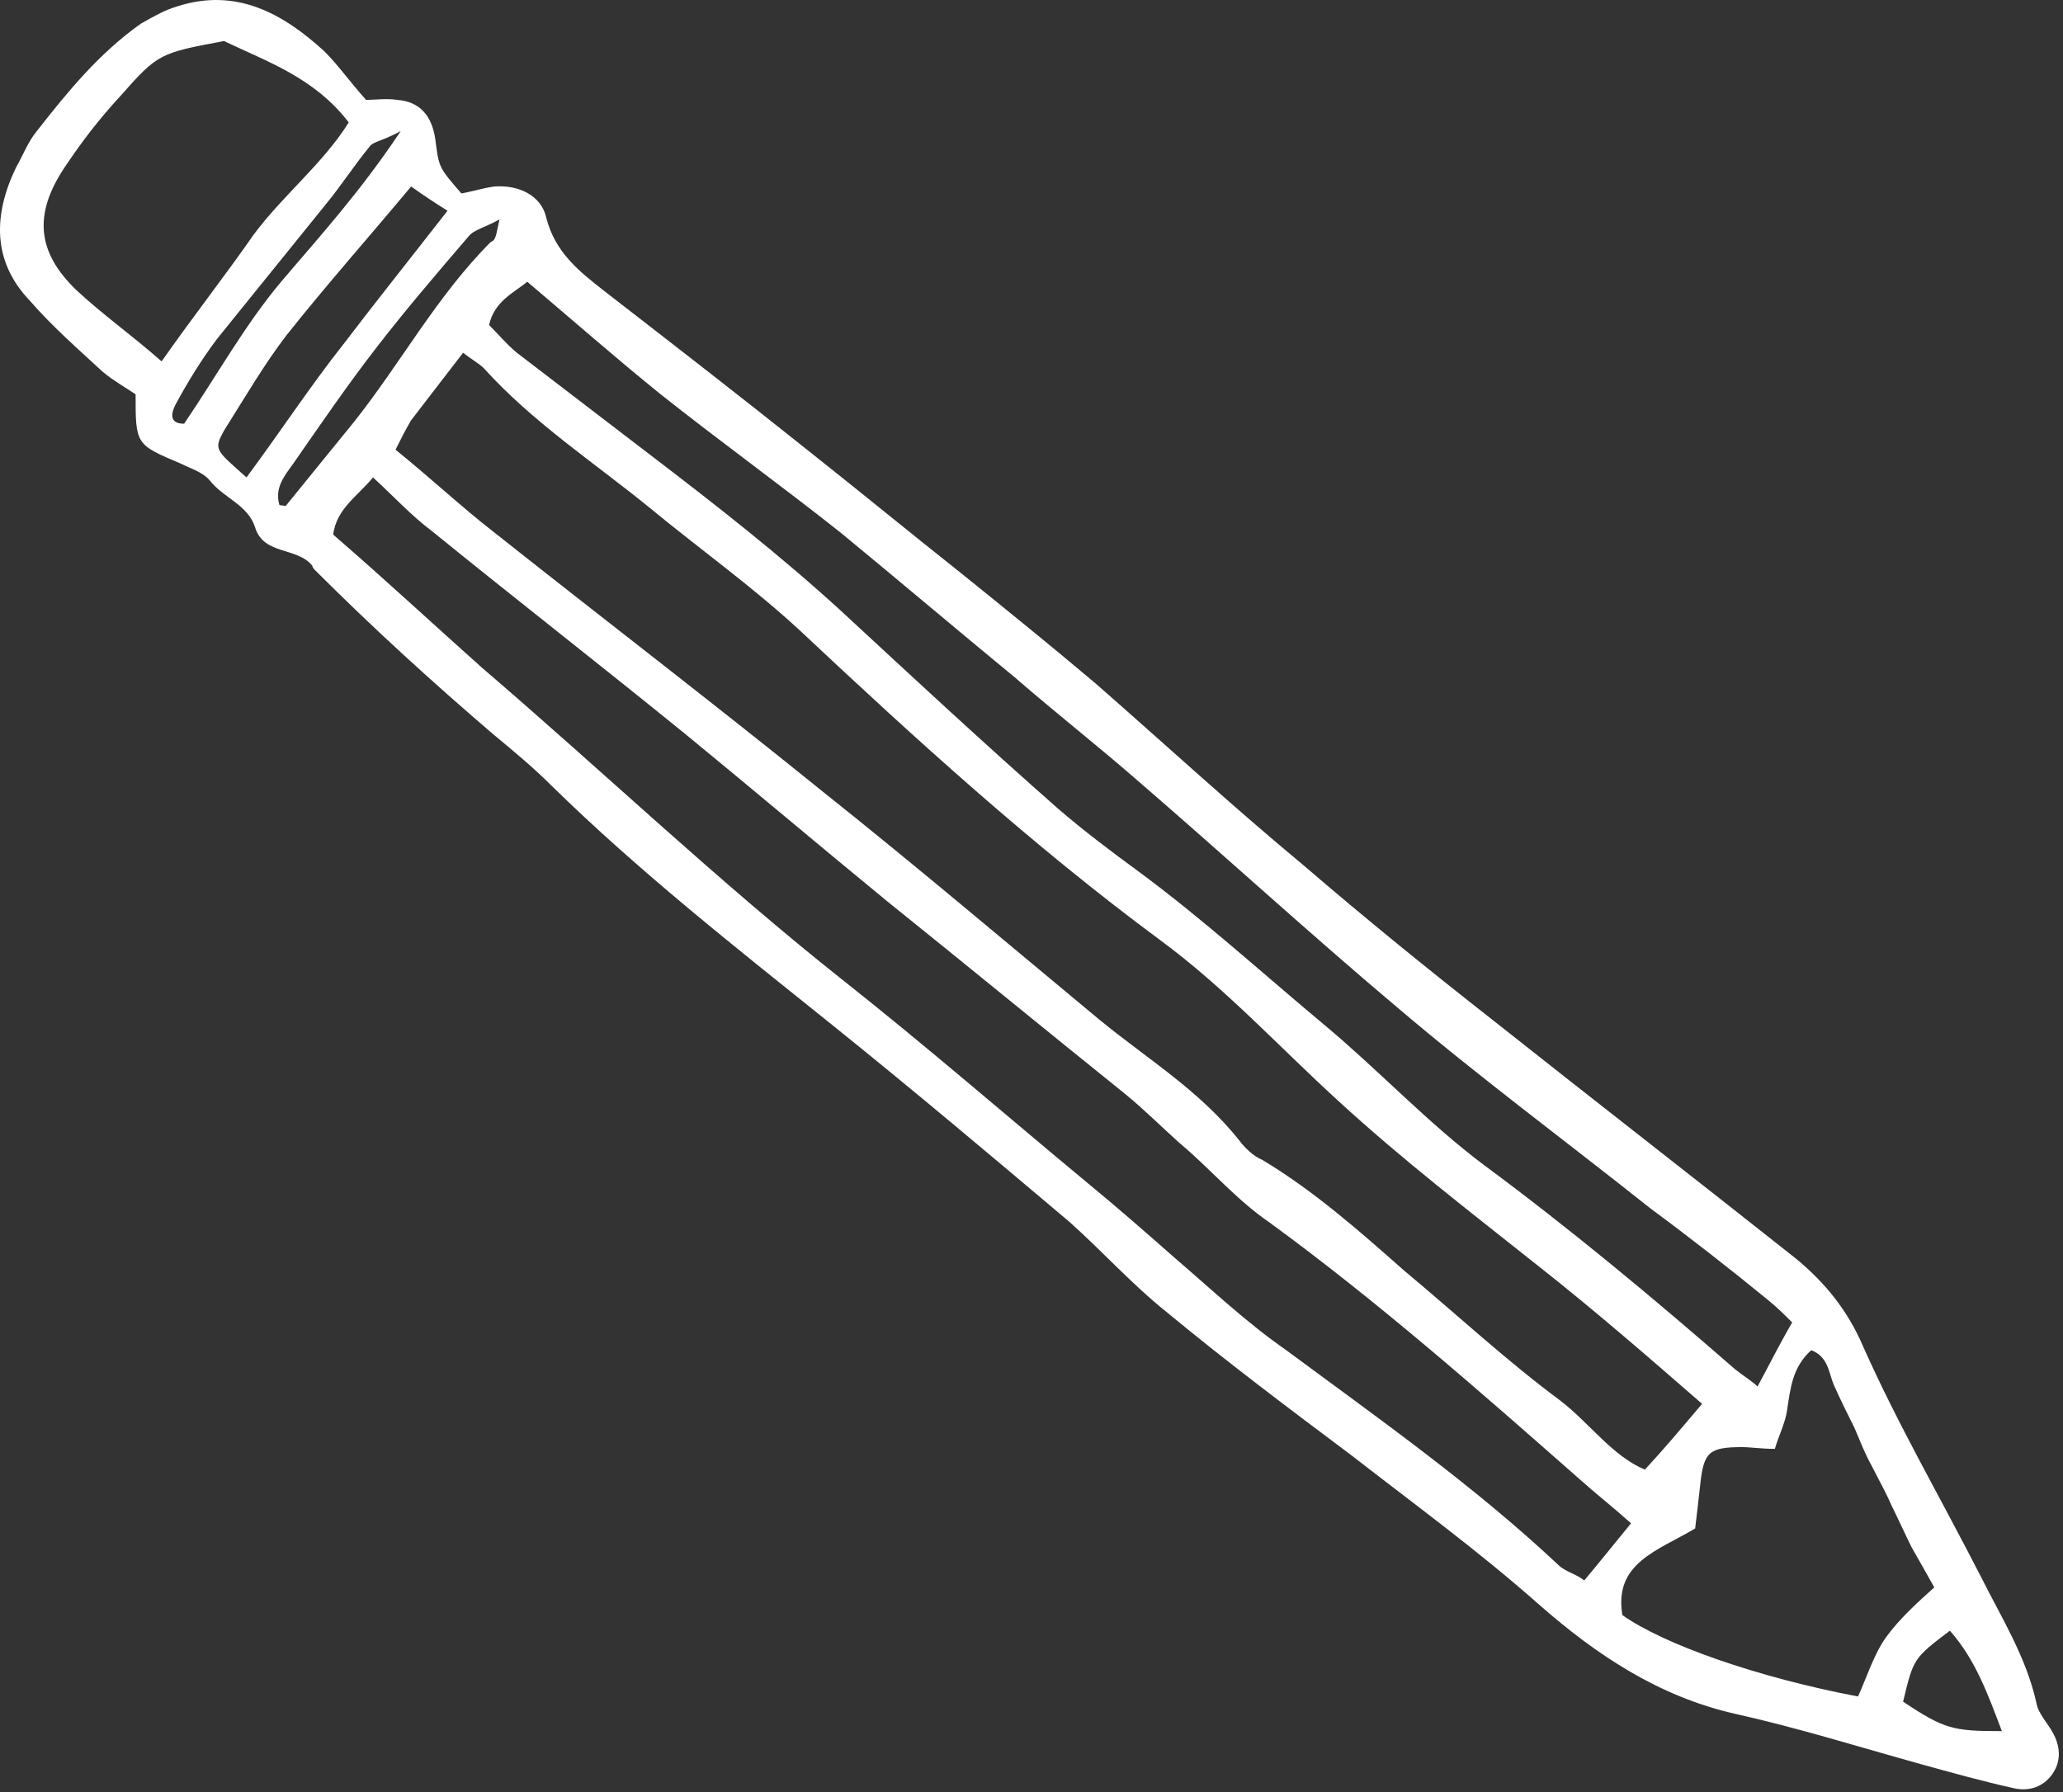 <svg width="145" height="126" viewBox="0 0 145 126" fill="none" xmlns="http://www.w3.org/2000/svg">
<rect x="0" y="0" width="145" height="126" fill="#333333" stroke="none"/>
<path d="M9.531 27.718C8.801 27.231 7.948 26.744 7.217 26.135C5.512 24.553 3.685 22.97 2.102 21.144C-0.578 18.345 -0.456 15.058 1.128 11.771C1.615 10.919 1.98 9.945 2.589 9.215C4.781 6.415 6.974 3.737 9.897 1.667C10.749 1.18 11.602 0.693 12.454 0.45C16.595 -0.889 19.884 0.937 22.807 3.615C23.781 4.589 24.634 5.806 25.73 7.023C26.339 7.023 27.191 6.902 27.922 7.023C29.505 7.145 30.358 8.119 30.602 9.823C30.845 11.771 30.845 11.771 32.428 13.597C33.159 13.475 33.89 13.232 34.743 13.11C36.448 12.988 38.031 13.719 38.396 15.301C39.005 17.736 40.71 19.075 42.416 20.414C47.287 24.188 52.159 27.961 57.031 31.857C60.563 34.657 63.973 37.457 67.505 40.256C70.672 42.813 73.838 45.369 77.005 48.047C81.877 52.308 86.627 56.69 91.62 60.829C96.005 64.603 100.511 68.255 105.017 71.785C112.081 77.385 119.145 82.863 126.21 88.463C128.28 90.167 129.863 92.115 130.959 94.671C133.395 100.149 136.44 105.383 139.241 110.861C140.703 113.783 142.408 116.461 143.139 119.748C143.261 120.478 143.991 121.209 144.357 121.939C144.844 122.913 144.844 123.887 144.235 124.739C143.626 125.591 142.652 125.956 141.555 125.713C139.363 125.226 137.171 124.617 134.979 124.009C130.594 122.791 126.331 121.452 121.947 120.478C116.588 119.261 112.203 116.339 108.184 112.809C103.921 109.035 99.415 105.749 95.03 102.34C90.646 99.053 86.261 95.767 81.998 92.236C79.563 90.289 77.492 87.976 75.178 85.906C69.697 81.28 64.217 76.654 58.614 72.15C51.794 66.672 44.973 61.316 38.762 55.23C37.422 53.891 36.082 52.795 34.621 51.578C30.358 47.926 26.217 44.152 22.198 40.135C22.076 40.013 21.954 39.891 21.954 39.77C20.858 38.43 18.544 39.039 17.935 37.091C17.448 35.509 15.743 35.022 14.768 33.805C14.281 33.196 13.429 32.953 12.698 32.587C9.531 31.248 9.531 31.248 9.531 27.718ZM27.8 31.613C30.358 33.683 32.428 35.631 34.621 37.335C42.294 43.422 50.089 49.386 57.761 55.595C64.338 60.829 70.793 66.307 77.249 71.663C80.659 74.463 84.312 76.654 87.114 80.185C87.479 80.672 88.088 81.28 88.697 81.524C92.351 83.715 95.517 86.515 98.684 89.315C102.338 92.358 105.87 95.645 109.646 98.445C111.716 100.027 113.299 102.34 115.613 103.314C117.075 101.731 118.293 100.271 119.633 98.688C115.857 95.401 112.081 92.115 108.062 88.95C103.312 85.176 98.562 81.524 94.056 77.385C89.915 73.611 86.139 69.472 81.511 66.064C72.62 59.49 64.338 51.943 56.3 44.395C52.89 41.23 49.114 38.552 45.582 35.631C41.685 32.465 37.422 29.666 34.012 25.892C33.646 25.527 33.159 25.283 32.55 24.796C31.332 26.379 30.114 27.961 28.896 29.544C28.531 30.153 28.166 30.883 27.8 31.613ZM114.639 107.088C113.421 105.992 112.325 105.14 111.229 104.166C104.043 97.836 96.857 91.506 89.184 85.906C86.87 84.324 85.043 82.132 82.851 80.306C81.633 79.211 80.415 77.994 79.075 76.898C73.473 72.394 67.992 67.89 62.39 63.386C57.64 59.49 52.89 55.473 48.14 51.578C42.294 46.83 36.204 42.082 30.358 37.335C28.896 36.239 27.678 34.9 26.217 33.561C25.121 34.9 23.659 35.752 23.416 37.578C27.07 40.743 30.48 43.908 33.89 46.952C42.416 54.256 50.576 62.047 59.345 68.985C65.191 73.611 70.793 78.481 76.518 83.228C78.588 84.932 80.537 86.637 82.607 88.463C85.165 90.654 87.601 92.967 90.402 94.915C96.979 99.784 103.556 104.41 109.524 110.009C110.011 110.496 110.742 110.618 111.351 111.105C112.569 109.644 113.543 108.427 114.639 107.088ZM125.966 92.967C125.479 92.48 124.87 91.871 124.261 91.384C121.581 89.193 118.78 87.002 115.979 84.932C110.011 80.185 103.921 75.681 98.197 70.811C91.986 65.577 86.018 60.099 79.806 54.743C77.005 52.308 74.204 50.117 71.402 47.682C67.261 44.274 63.242 40.865 59.101 37.457C54.96 34.17 50.576 31.005 46.435 27.718C43.268 25.162 40.223 22.483 37.057 19.805C36.204 20.536 34.742 21.144 34.377 22.849C34.986 23.457 35.595 24.188 36.326 24.796C39.492 27.231 42.537 29.544 45.704 31.979C50.332 35.509 54.839 39.039 59.101 42.934C64.095 47.56 69.21 52.308 74.326 56.812C76.152 58.395 78.101 59.855 79.928 61.194C84.556 64.603 88.819 68.498 93.204 72.15C96.979 75.316 100.389 78.968 104.287 81.889C110.376 86.393 116.222 91.263 121.947 96.254C122.556 96.74 123.165 97.106 123.53 97.471C124.383 95.888 125.113 94.427 125.966 92.967ZM114.03 113.54C116.953 115.609 123.53 117.922 130.594 119.261C131.203 117.922 131.69 116.339 132.543 115.122C133.517 113.783 134.735 112.687 135.953 111.592C135.344 110.496 134.857 109.644 134.37 108.792C133.882 107.818 133.395 106.723 132.908 105.749C132.543 104.897 132.056 104.044 131.568 103.071C131.081 102.218 130.716 101.245 130.35 100.392C129.863 99.419 129.376 98.445 128.889 97.349C128.524 96.497 128.524 95.401 127.306 94.915C125.966 96.132 125.844 97.593 125.601 99.175C125.479 100.027 124.992 101.001 124.748 101.853C123.774 101.853 123.043 101.731 122.434 101.731C120.12 101.731 119.754 102.097 119.511 104.288C119.389 105.383 119.267 106.479 119.145 107.453C116.466 109.035 113.421 109.888 114.03 113.54ZM11.358 25.405C13.672 22.118 15.865 19.318 17.813 16.518C19.884 13.719 22.685 11.527 24.512 8.606C22.076 5.441 18.788 4.345 15.743 2.884C11.236 3.737 11.115 3.737 8.435 6.78C6.974 8.362 5.756 9.945 4.538 11.771C2.345 15.058 2.589 17.736 5.39 20.414C7.217 22.118 9.288 23.579 11.358 25.405ZM17.326 33.561C19.762 30.274 21.832 27.109 24.146 24.188C26.461 21.144 28.896 18.101 31.454 14.814C30.48 14.206 29.749 13.719 28.896 13.11C25.852 16.762 22.929 20.049 20.127 23.579C18.544 25.648 17.204 27.961 15.743 30.274C15.012 31.613 15.134 31.613 17.326 33.561ZM35.108 15.423C34.012 16.032 33.281 16.153 32.916 16.64C30.723 19.197 28.531 21.753 26.461 24.431C24.39 27.109 22.563 29.787 20.614 32.587C20.006 33.439 19.275 34.291 19.64 35.509C19.884 35.509 20.127 35.631 20.127 35.509C21.711 33.561 23.294 31.613 24.877 29.666C28.166 25.527 30.723 20.779 34.499 17.006C34.864 16.884 34.864 16.518 35.108 15.423ZM28.166 9.215C26.826 9.945 26.217 9.945 25.973 10.31C24.877 11.649 24.025 12.988 22.929 14.327C20.371 17.492 17.813 20.657 15.256 23.823C14.159 25.283 13.185 26.866 12.333 28.448C11.967 29.179 11.967 29.787 12.941 29.787C15.256 26.379 17.204 22.849 19.762 19.805C22.441 16.64 25.243 13.597 28.166 9.215ZM133.761 119.626C136.684 121.574 137.293 121.696 140.703 121.696C139.729 119.139 138.876 116.705 137.049 114.635C134.491 116.583 134.491 116.583 133.761 119.626Z" fill="white"/>
</svg>
